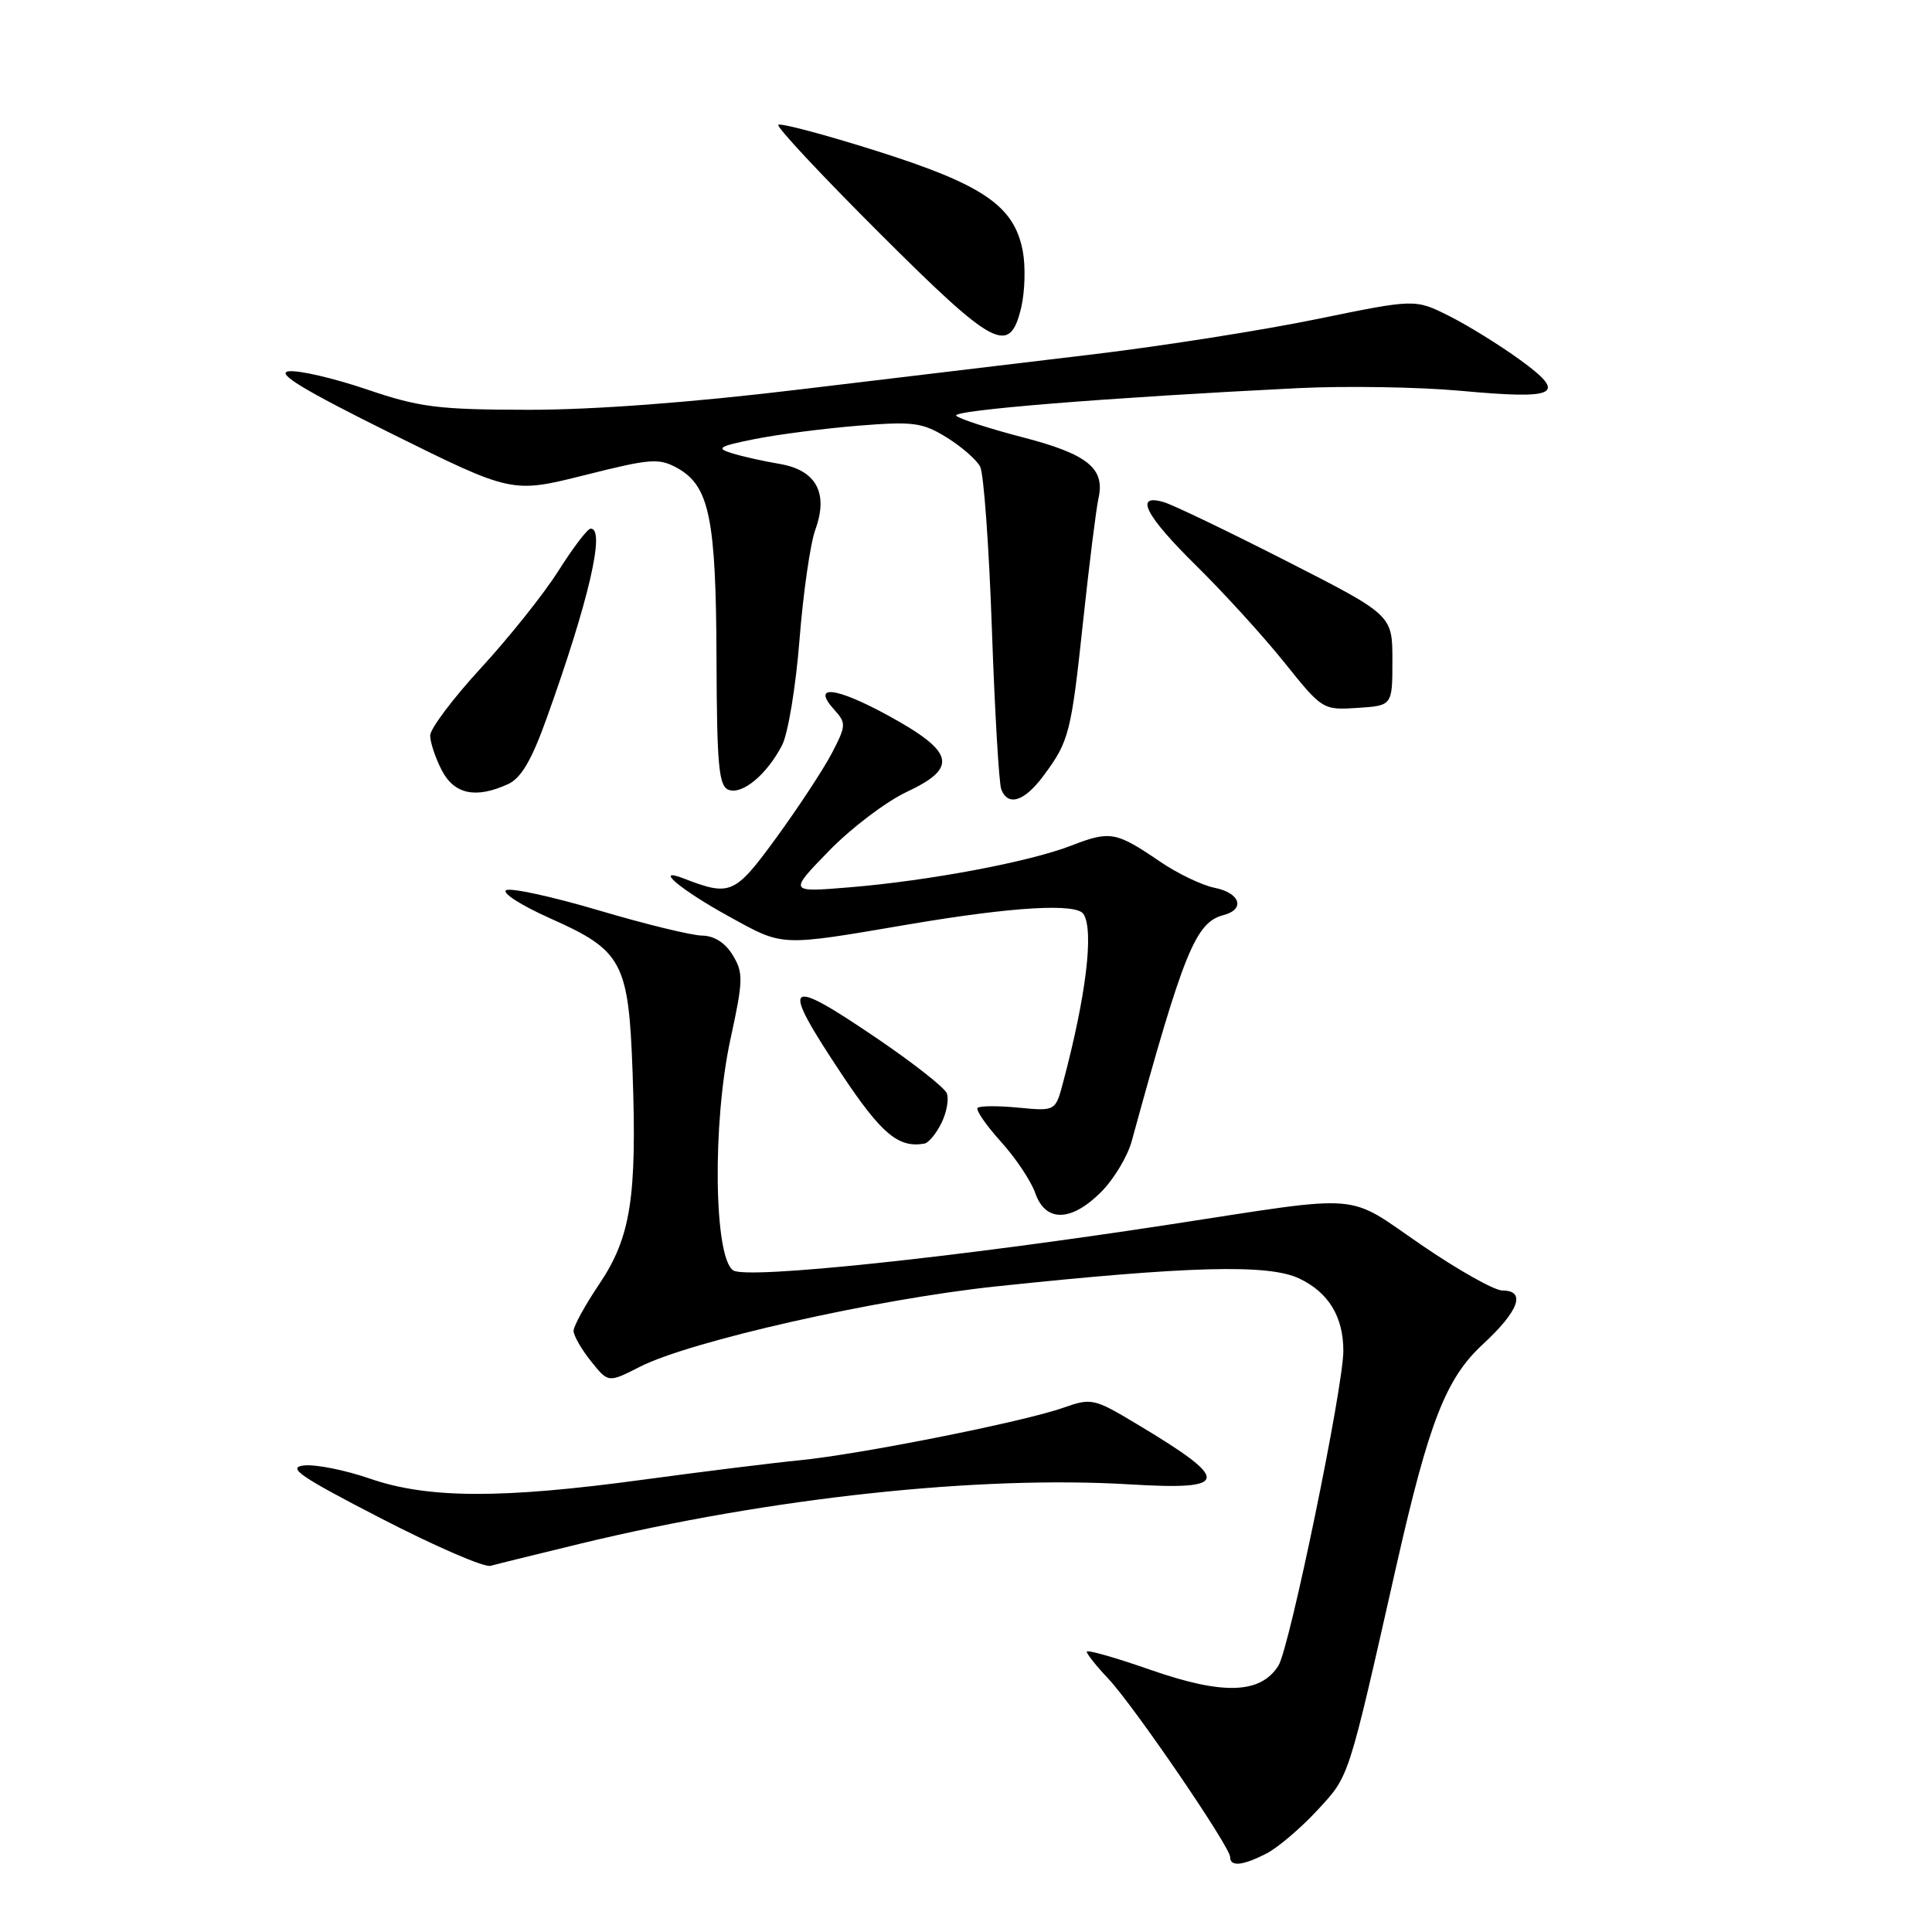 <?xml version="1.0" encoding="UTF-8" standalone="no"?>
<!DOCTYPE svg PUBLIC "-//W3C//DTD SVG 1.1//EN" "http://www.w3.org/Graphics/SVG/1.1/DTD/svg11.dtd" >
<svg xmlns="http://www.w3.org/2000/svg" xmlns:xlink="http://www.w3.org/1999/xlink" version="1.1" viewBox="0 0 256 256">
 <g >
 <path fill="currentColor"
d=" M 167.85 245.58 C 169.37 244.79 172.40 242.20 174.60 239.82 C 178.83 235.23 178.57 236.03 185.02 207.50 C 189.35 188.38 191.59 182.64 196.49 178.12 C 201.27 173.71 202.25 171.00 199.08 171.00 C 198.02 171.00 193.18 168.28 188.33 164.95 C 178.19 158.00 181.17 158.24 155.00 162.25 C 126.40 166.64 99.04 169.52 97.17 168.34 C 94.59 166.72 94.37 148.84 96.79 137.69 C 98.49 129.88 98.51 128.90 97.09 126.56 C 96.10 124.92 94.63 123.99 93.02 123.97 C 91.63 123.95 85.47 122.45 79.31 120.62 C 73.16 118.80 67.65 117.60 67.06 117.96 C 66.48 118.32 69.10 119.99 72.89 121.68 C 82.48 125.94 83.30 127.47 83.82 142.08 C 84.41 158.64 83.58 163.93 79.43 170.11 C 77.54 172.91 76.00 175.72 76.00 176.35 C 76.01 176.98 77.04 178.79 78.31 180.37 C 80.60 183.24 80.60 183.24 84.78 181.11 C 91.46 177.70 116.14 172.13 131.95 170.46 C 157.60 167.75 168.09 167.47 172.16 169.41 C 176.04 171.25 178.00 174.47 178.00 178.99 C 178.00 183.83 170.88 218.35 169.40 220.70 C 167.04 224.46 162.06 224.62 152.47 221.27 C 147.81 219.64 144.00 218.56 144.00 218.86 C 144.00 219.16 145.29 220.78 146.87 222.45 C 150.25 226.05 163.00 244.71 163.00 246.07 C 163.00 247.39 164.67 247.22 167.85 245.58 Z  M 77.00 204.52 C 102.14 198.45 129.71 195.48 149.75 196.69 C 163.04 197.49 163.19 196.20 150.63 188.69 C 144.96 185.29 144.63 185.22 140.90 186.53 C 135.66 188.39 114.00 192.70 106.00 193.49 C 102.42 193.84 93.09 195.00 85.26 196.06 C 66.47 198.62 56.69 198.58 49.03 195.93 C 45.74 194.79 41.80 194.01 40.28 194.18 C 37.98 194.45 39.74 195.65 50.50 201.20 C 57.65 204.89 64.17 207.72 65.00 207.48 C 65.83 207.25 71.22 205.92 77.00 204.52 Z  M 145.90 157.95 C 147.58 156.27 149.41 153.23 149.96 151.20 C 156.83 126.14 158.42 122.23 162.10 121.26 C 165.04 120.50 164.35 118.32 160.95 117.64 C 159.28 117.31 156.01 115.74 153.70 114.16 C 147.87 110.19 147.10 110.05 141.97 112.04 C 136.37 114.21 123.11 116.71 112.50 117.58 C 104.50 118.24 104.50 118.24 109.84 112.75 C 112.77 109.73 117.41 106.22 120.13 104.94 C 127.01 101.72 126.50 99.63 117.63 94.78 C 110.66 90.98 107.47 90.66 110.56 94.06 C 112.14 95.81 112.12 96.16 110.22 99.81 C 109.10 101.95 105.81 106.95 102.91 110.94 C 97.36 118.55 96.79 118.80 90.59 116.40 C 86.50 114.82 90.21 117.93 96.62 121.45 C 103.88 125.45 103.19 125.42 120.50 122.47 C 134.26 120.14 142.66 119.65 143.58 121.13 C 144.96 123.36 143.92 131.93 140.88 143.37 C 139.86 147.24 139.86 147.24 134.95 146.77 C 132.25 146.51 129.81 146.52 129.54 146.80 C 129.26 147.07 130.64 149.07 132.60 151.25 C 134.57 153.42 136.63 156.50 137.18 158.10 C 138.54 161.98 141.93 161.92 145.90 157.95 Z  M 124.76 148.78 C 125.45 147.36 125.76 145.59 125.45 144.85 C 125.14 144.11 121.08 140.91 116.44 137.75 C 103.90 129.22 103.23 129.86 111.61 142.46 C 116.81 150.26 119.07 152.15 122.50 151.53 C 123.05 151.43 124.07 150.19 124.76 148.78 Z  M 138.30 102.75 C 141.68 98.18 141.93 97.19 143.55 82.03 C 144.35 74.59 145.25 67.38 145.56 66.00 C 146.44 62.05 144.10 60.17 135.50 57.94 C 131.10 56.80 127.14 55.51 126.71 55.09 C 125.96 54.36 146.81 52.68 172.00 51.43 C 178.32 51.12 188.00 51.28 193.50 51.78 C 206.43 52.97 207.75 52.29 201.41 47.68 C 198.71 45.72 194.48 43.10 192.00 41.86 C 187.50 39.61 187.50 39.61 174.50 42.28 C 167.35 43.75 154.07 45.84 145.00 46.93 C 135.93 48.01 118.38 50.11 106.00 51.60 C 91.70 53.33 78.58 54.31 70.00 54.30 C 58.00 54.28 55.62 53.98 48.58 51.59 C 44.22 50.11 39.57 49.03 38.25 49.20 C 36.50 49.42 40.22 51.68 51.84 57.44 C 67.84 65.37 67.84 65.37 77.47 62.96 C 86.28 60.74 87.32 60.67 89.80 62.05 C 94.00 64.41 94.88 68.74 94.94 87.28 C 94.99 101.42 95.24 104.16 96.54 104.65 C 98.35 105.35 101.63 102.62 103.63 98.74 C 104.42 97.23 105.46 90.92 105.94 84.74 C 106.43 78.56 107.37 72.00 108.04 70.17 C 109.80 65.32 108.15 62.29 103.30 61.47 C 101.21 61.12 98.38 60.49 97.00 60.06 C 94.82 59.39 95.21 59.14 100.00 58.18 C 103.03 57.57 109.18 56.78 113.68 56.41 C 121.04 55.82 122.22 55.98 125.45 57.97 C 127.41 59.18 129.41 60.93 129.88 61.84 C 130.35 62.75 131.05 72.42 131.43 83.33 C 131.81 94.24 132.37 103.80 132.67 104.58 C 133.56 106.91 135.75 106.20 138.30 102.75 Z  M 67.30 103.91 C 69.05 103.11 70.44 100.75 72.44 95.16 C 78.03 79.59 80.27 69.92 78.25 70.05 C 77.84 70.07 75.92 72.59 74.00 75.63 C 72.08 78.67 67.46 84.46 63.75 88.49 C 60.04 92.52 57.00 96.56 57.00 97.46 C 57.00 98.36 57.69 100.43 58.53 102.05 C 60.18 105.25 63.03 105.86 67.30 103.91 Z  M 184.50 87.50 C 184.50 81.50 184.50 81.50 170.50 74.36 C 162.80 70.44 155.49 66.92 154.25 66.55 C 150.22 65.33 151.73 68.29 158.58 75.03 C 162.19 78.59 167.42 84.33 170.20 87.80 C 175.21 94.05 175.29 94.10 179.88 93.80 C 184.50 93.50 184.50 93.50 184.50 87.50 Z  M 135.32 40.72 C 135.81 38.64 135.90 35.30 135.53 33.30 C 134.40 27.29 130.33 24.49 116.21 20.02 C 109.29 17.83 103.40 16.27 103.13 16.54 C 102.86 16.81 108.91 23.28 116.57 30.92 C 131.82 46.14 133.80 47.17 135.32 40.72 Z "/>
</g>
</svg>